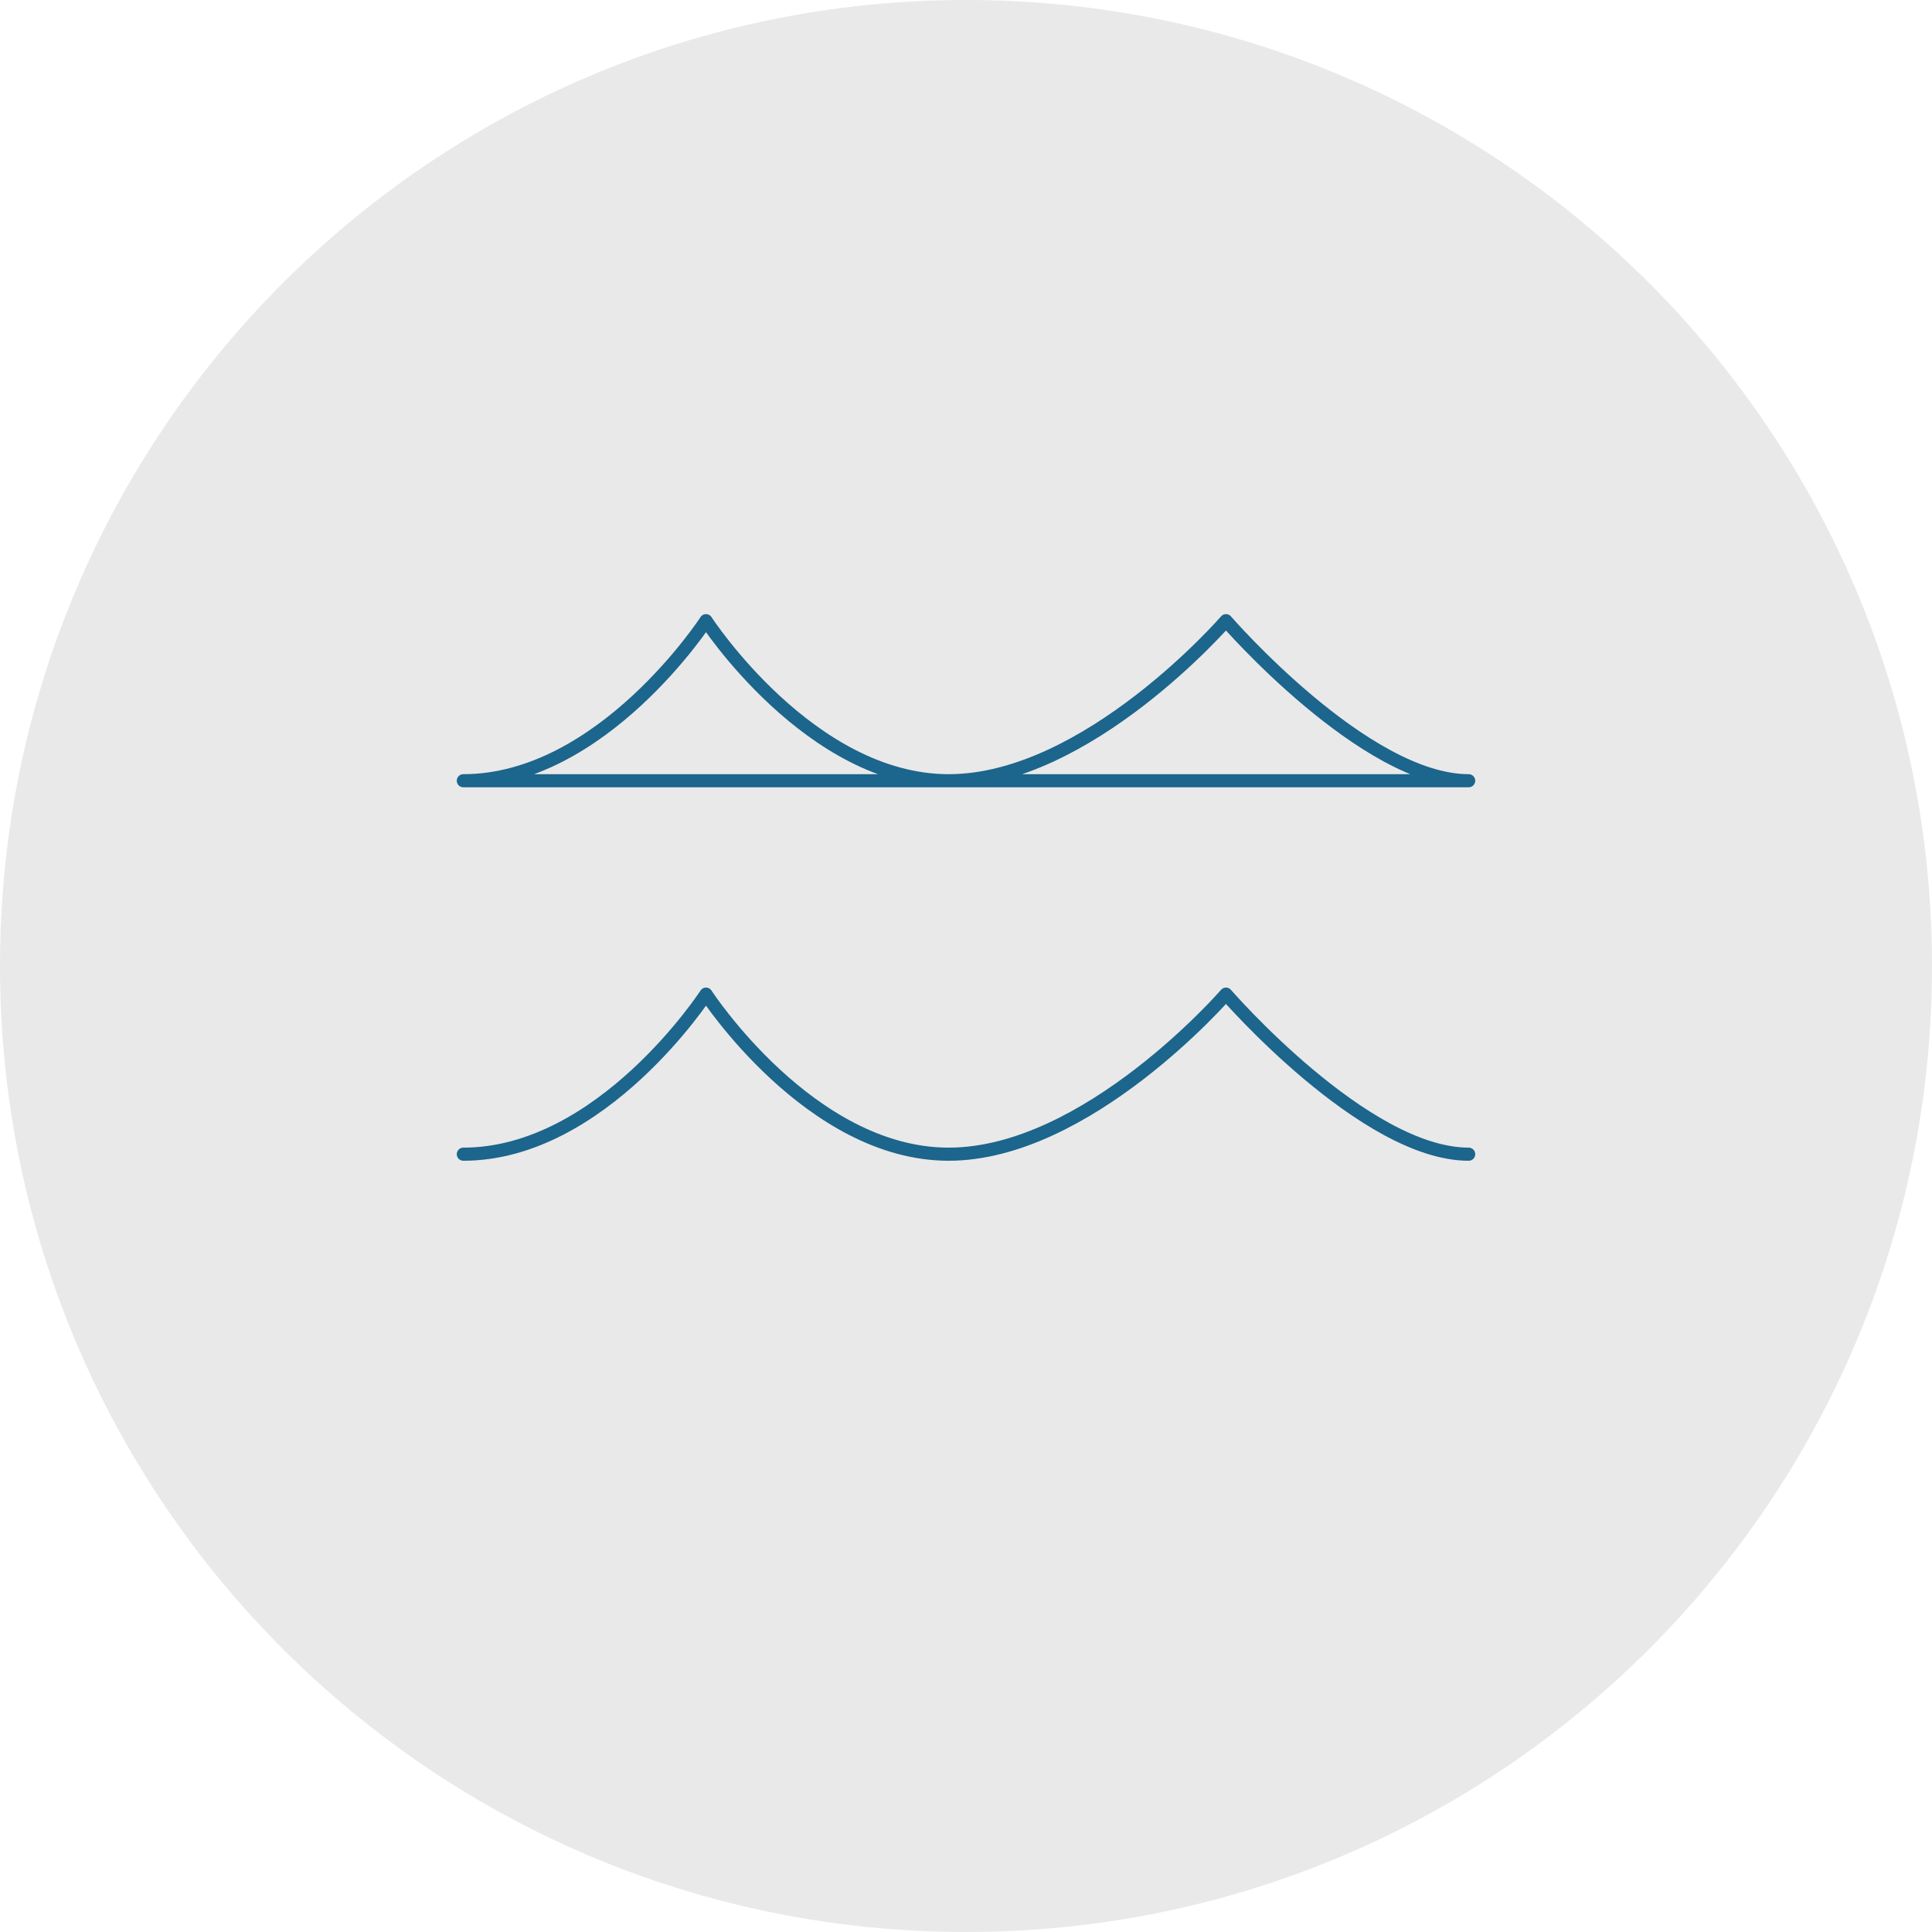<svg width="221" height="221" viewBox="0 0 221 221" fill="none" xmlns="http://www.w3.org/2000/svg">
<path d="M221 110.5C221 171.527 171.527 221 110.5 221C49.472 221 0 171.527 0 110.5C0 49.472 49.472 0 110.5 0C171.527 0 221 49.472 221 110.5Z" fill="#E9E9E9"/>
<path d="M53 132.027C68.864 132.027 80.76 113.719 80.76 113.719C80.76 113.719 92.656 132.027 108.519 132.027C124.377 132.027 140.24 113.719 140.24 113.719C140.24 113.719 156.104 132.027 168 132.027M53 89.308C68.864 89.308 80.76 71 80.76 71C80.76 71 92.656 89.308 108.519 89.308C124.377 89.308 140.24 71 140.24 71C140.24 71 156.104 89.308 168 89.308H53Z" stroke="#1C658C" stroke-width="1.5" stroke-linecap="round" stroke-linejoin="round"/>
</svg>
